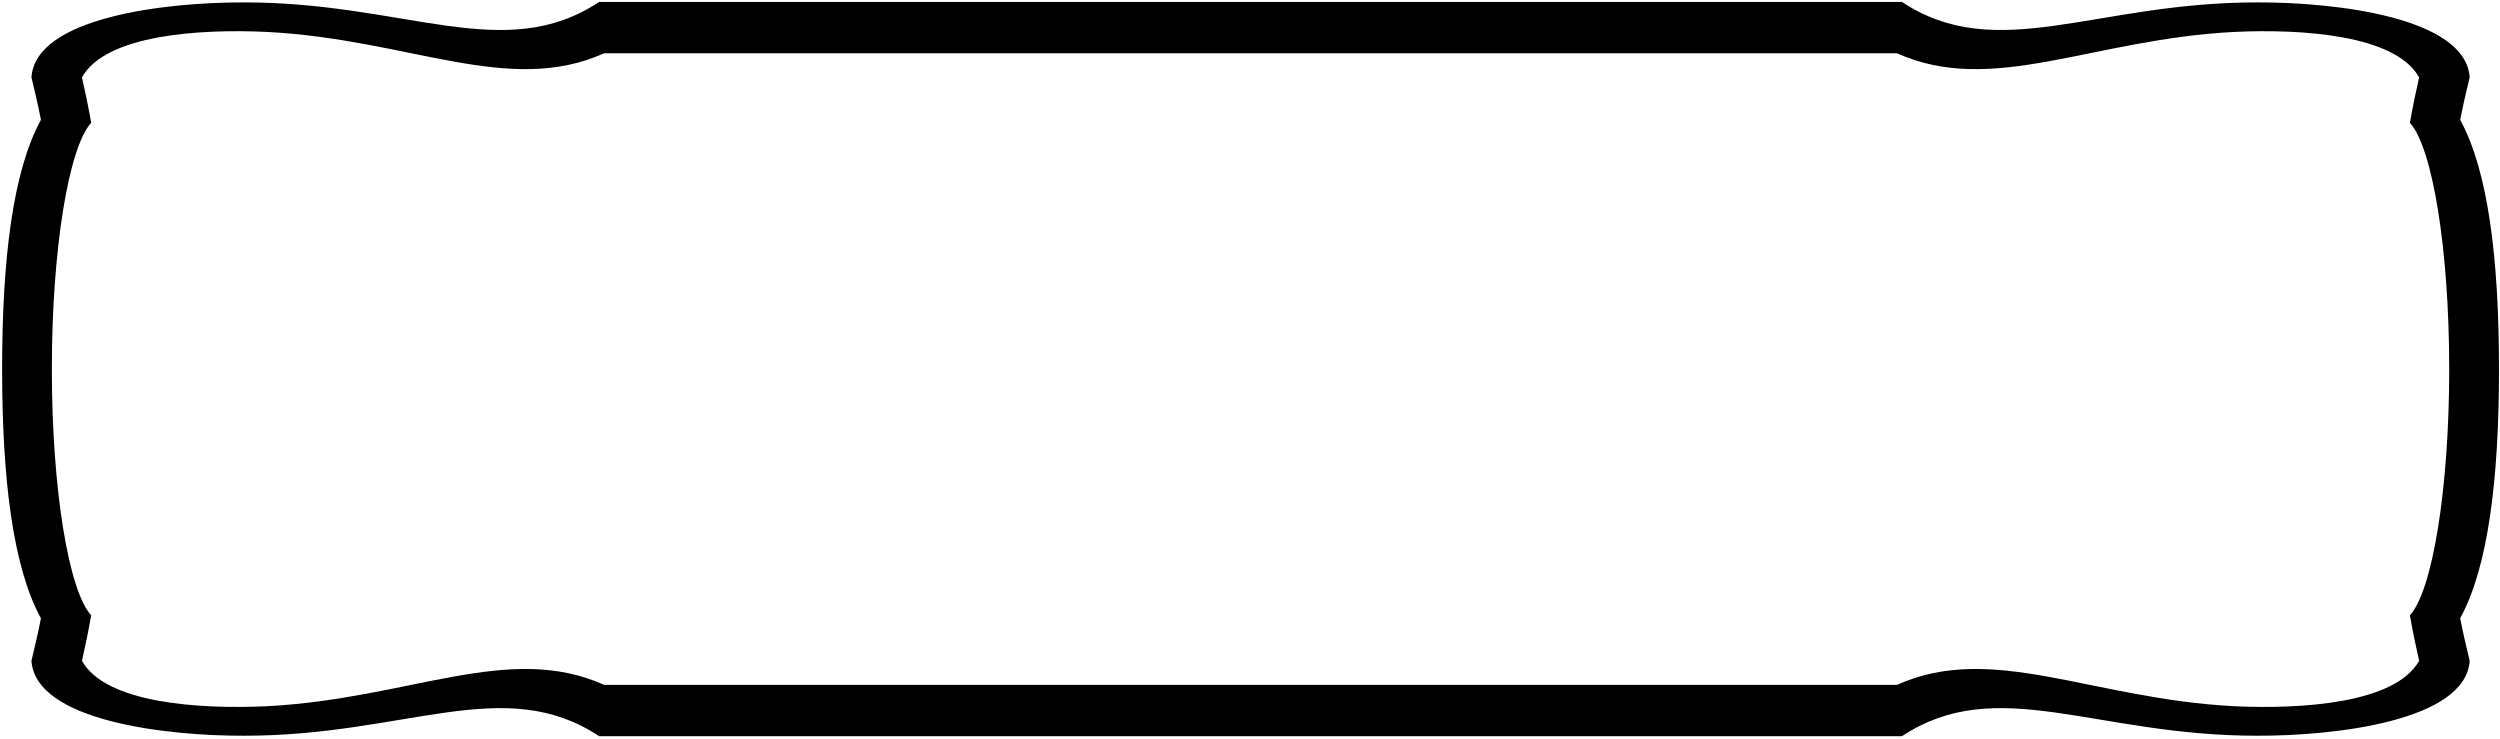 <?xml version="1.0" encoding="UTF-8"?>
<svg xmlns="http://www.w3.org/2000/svg" xmlns:xlink="http://www.w3.org/1999/xlink" width="548pt" height="162pt" viewBox="0 0 548 162" version="1.1">
<g id="surface1">
<path style=" stroke:none;fill-rule:nonzero;fill:rgb(0%,0%,0%);fill-opacity:1;" d="M 547.777 80.906 C 547.777 56.719 545.398 37.469 539.27 26.266 C 539.922 22.973 540.625 19.93 541.352 16.953 C 540.477 3.777 511.852 0.473 494.82 0.527 C 459.285 0.473 437.777 14.23 416.914 0.426 L 131.328 0.426 C 110.469 14.23 88.957 0.473 53.422 0.527 C 36.391 0.473 7.766 3.777 6.895 16.953 C 7.617 19.93 8.324 22.973 8.973 26.266 C 2.844 37.469 0.465 56.699 0.465 80.891 C 0.465 105.078 2.844 124.328 8.973 135.531 C 8.324 138.828 7.617 141.867 6.895 144.844 C 7.766 158.02 36.391 161.324 53.422 161.27 C 88.957 161.324 110.469 147.57 131.328 161.371 L 416.914 161.371 C 437.777 147.57 459.285 161.324 494.82 161.27 C 511.852 161.324 540.477 158.02 541.352 144.844 C 540.625 141.867 539.922 138.828 539.27 135.531 C 545.398 124.328 547.777 105.098 547.777 80.906 Z M 530.27 144.844 C 525.059 154.207 504.465 155.477 489.883 154.809 C 458.516 153.23 436.801 140.691 415.805 150.125 L 132.434 150.125 C 111.438 140.691 89.723 153.23 58.355 154.809 C 43.773 155.477 23.176 154.207 17.965 144.844 C 18.684 141.723 19.367 138.395 19.988 134.879 C 15.078 129.543 11.367 107.312 11.367 80.918 C 11.367 54.52 15.078 32.258 19.988 26.922 C 19.367 23.406 18.684 20.078 17.965 16.957 C 23.176 7.59 43.773 6.32 58.355 6.992 C 89.723 8.566 111.438 21.105 132.434 11.672 L 415.805 11.672 C 436.801 21.105 458.516 8.566 489.883 6.992 C 504.465 6.32 525.059 7.59 530.27 16.957 C 529.555 20.078 528.867 23.406 528.25 26.922 C 533.16 32.258 536.867 54.484 536.867 80.883 C 536.867 107.281 533.16 129.543 528.25 134.879 C 528.867 138.395 529.555 141.723 530.27 144.844 "/>
</g>
</svg>
